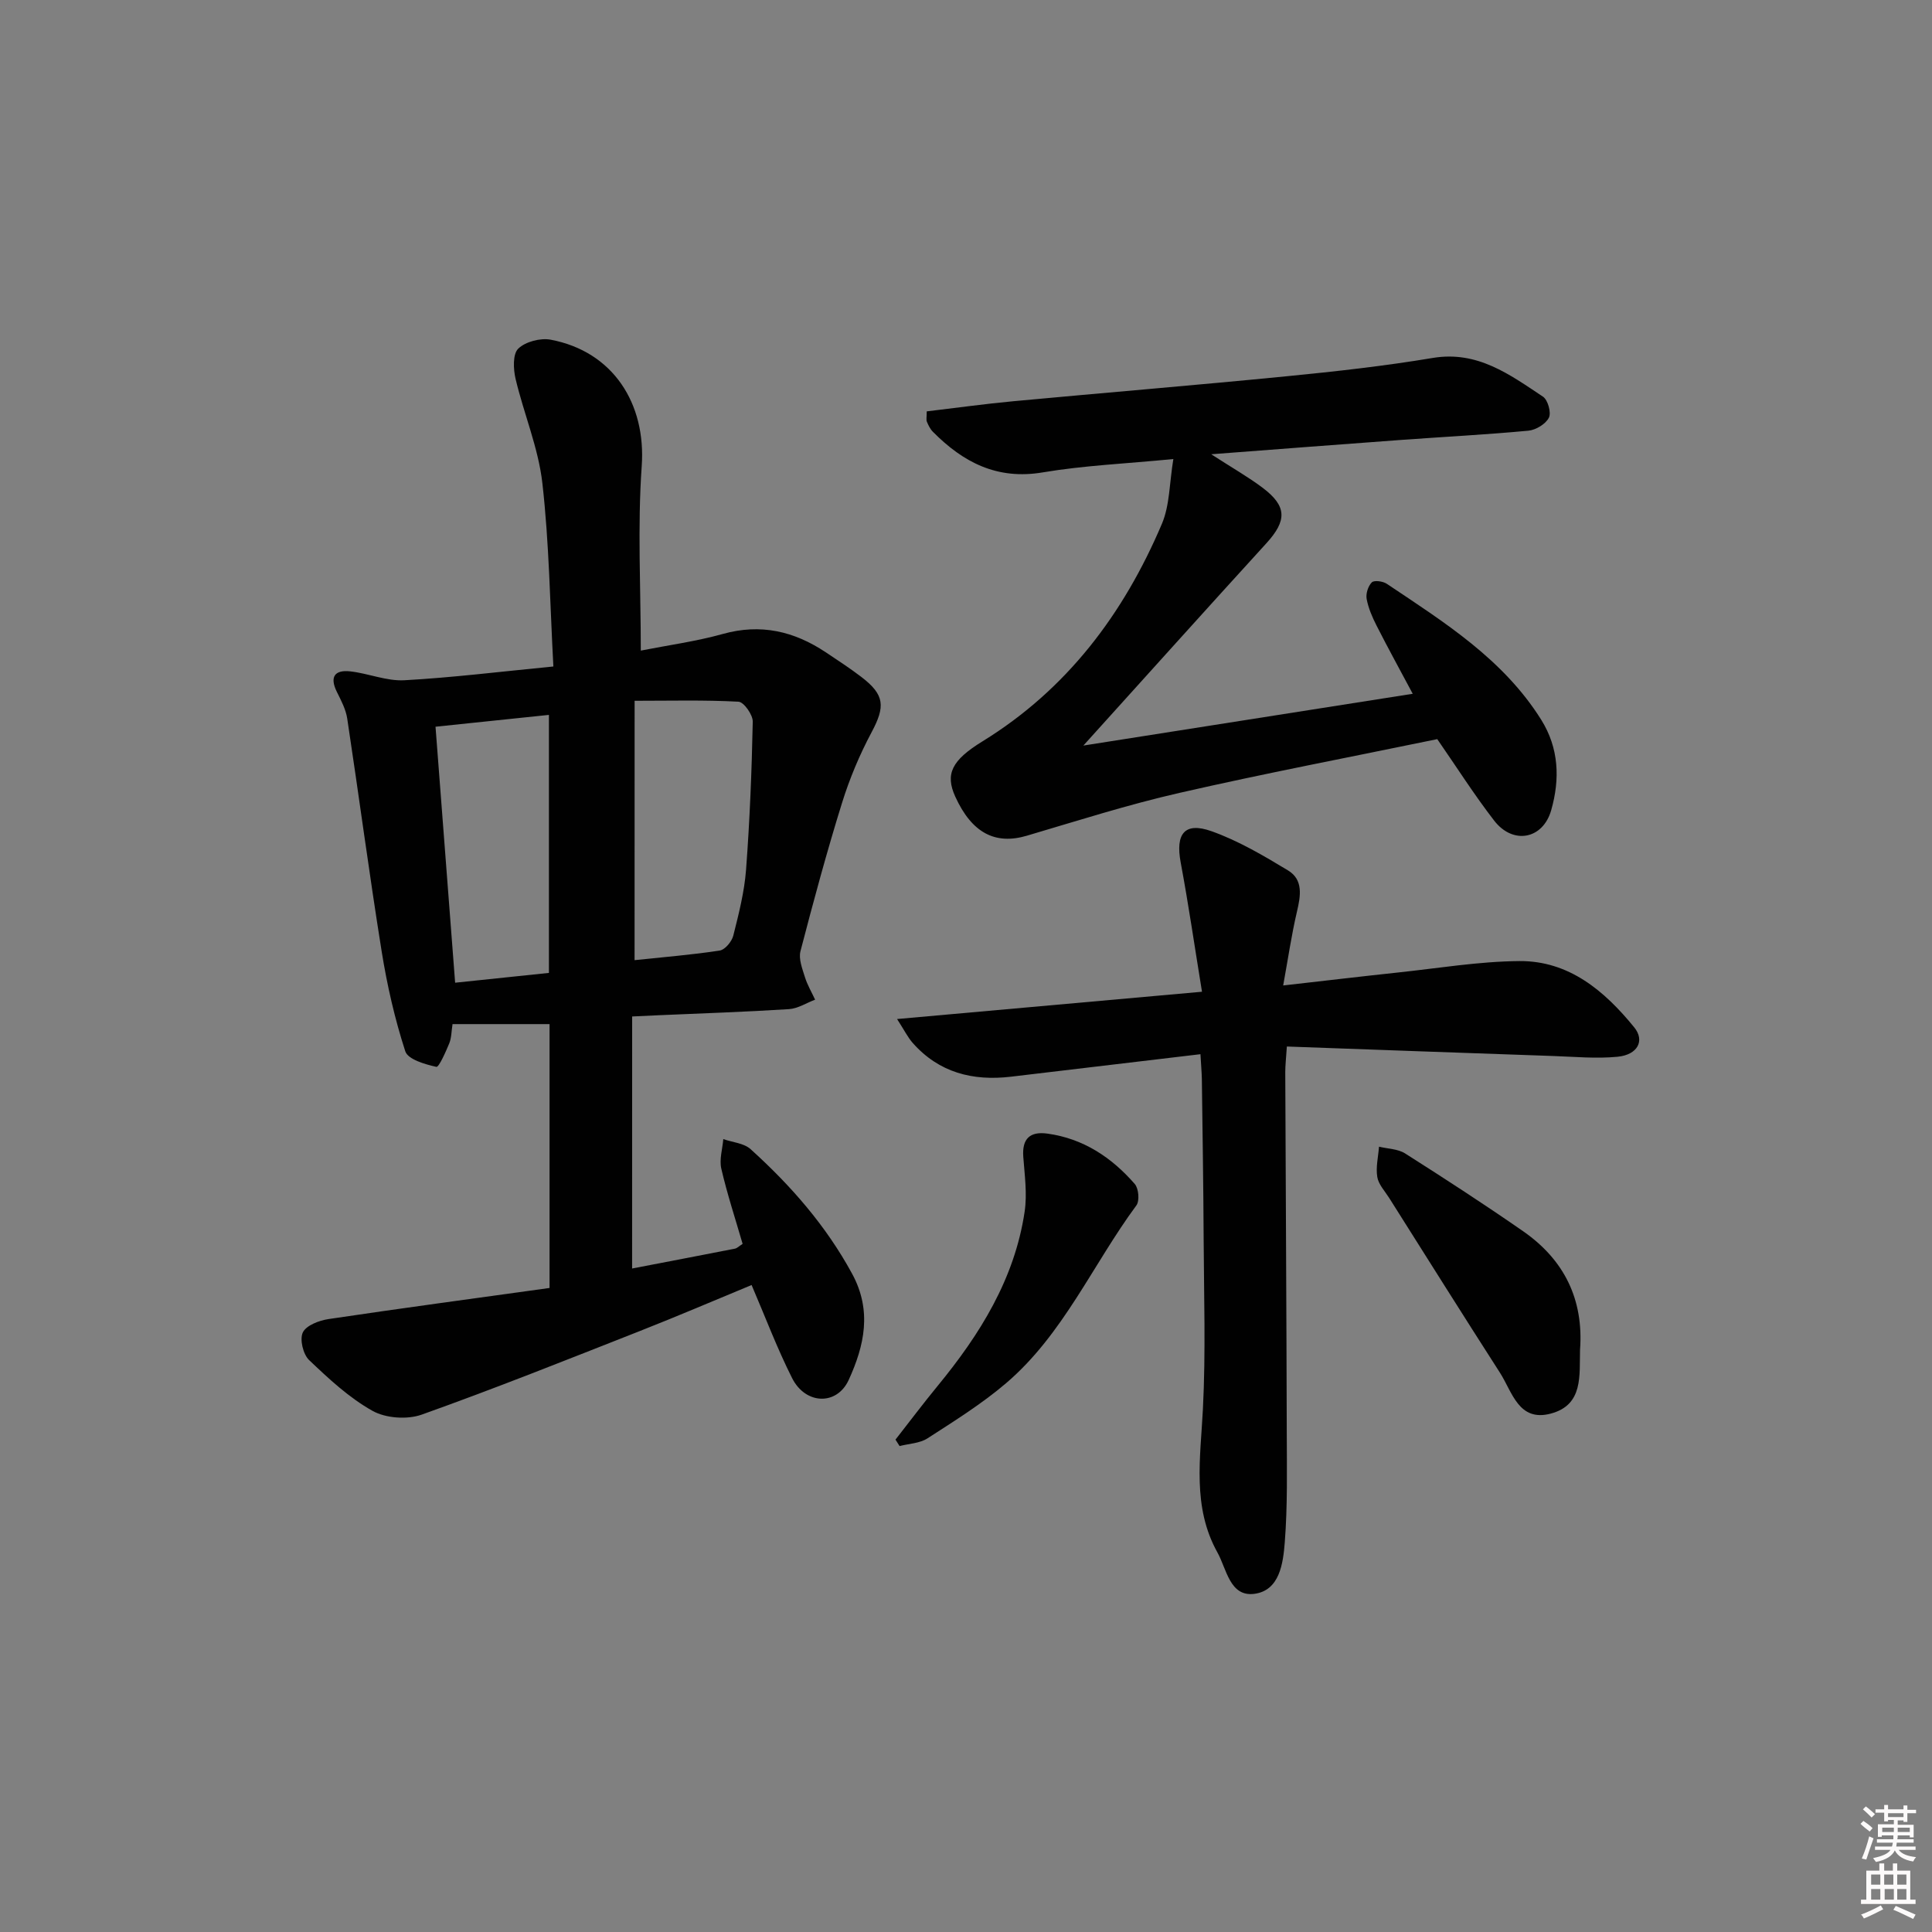 <svg enable-background="new 0 0 400 400" viewBox="0 0 400 400" xmlns="http://www.w3.org/2000/svg"><rect x="0" y="0" width="400" height="400" fill="#808080" stroke="none"/><path d="m385.2 377.6.6-.6c.6.4 1.3.9 1.9 1.5l-.6.7c-.8-.6-1.4-1.1-1.9-1.6zm.3 7.1c.6-1.4 1.1-2.9 1.5-4.5.3.1.6.3.9.4-.5 1.4-1 2.9-1.5 4.4l-.9-.2zm.2-10.1.6-.6c.7.5 1.3 1.1 1.9 1.6l-.7.7c-.6-.6-1.2-1.2-1.8-1.7zm8.4-.8h.8v.9h1.8v.7h-1.8v1.8h-.8v-.3h-1.2v.9h3.3v2.6h-.8v-.4h-2.5c0 .3 0 .6-.1.8h3.4v.7h-3.5c0 .3-.1.6-.1.8h4v.7h-3.5c.7.9 1.9 1.3 3.6 1.5-.2.2-.4.5-.6.9-1.9-.3-3.2-1.1-3.8-2.3-.5 1.1-1.8 2-3.9 2.4-.2-.3-.4-.5-.6-.8 1.9-.4 3.1-.9 3.6-1.7h-3.2v-.7h3.5c.1-.2.1-.5.2-.8h-3.3v-.7h3.4c0-.2 0-.5 0-.8h-2.4v.3h-.8v-2.6h3.3v-.9h-1.2v.3h-.8v-1.8h-1.8v-.7h1.8v-.9h.8v.9h3.2zm-4.4 5.5h2.4c0-.3 0-.6 0-.9h-2.4zm1.2-3.1h3.2v-.8h-3.2zm4.4 2.2h-2.4v.9h2.5v-.9z" fill="#fcfafa"/><path d="m389.2 385.8h.9v1.5h1.8v-1.5h.9v1.5h2.7v6h1.1v.9h-11.3v-.9h1.1v-6h2.7v-1.5zm.2 8.7.5.8c-1.2.6-2.5 1.3-4 1.9-.2-.3-.3-.6-.6-.8 1.6-.6 3-1.3 4.1-1.9zm-2-4.3h1.9v-2.1h-1.9zm0 3.1h1.9v-2.2h-1.9zm2.7-3.1h1.9v-2.1h-1.9zm.1 3.1h1.9v-2.2h-1.9zm2.3 1.3c1.4.6 2.7 1.2 4.1 1.8l-.5.9c-1.5-.7-2.8-1.4-4.1-1.9zm2.2-6.5h-1.9v2.1h1.9zm-1.9 5.2h1.9v-2.2h-1.9z" fill="#fcfafa"/><g fill="#010101"><path d="m130.87 262.63c7.02-1.35 14.16-2.71 21.29-4.11.45-.09.83-.5 1.59-.99-1.49-5.14-3.19-10.3-4.41-15.56-.44-1.91.24-4.08.41-6.13 1.91.67 4.27.83 5.65 2.08 8.31 7.51 15.61 15.83 21.03 25.81 4.16 7.67 2.52 14.89-.71 21.96-2.44 5.35-8.94 5.15-11.72-.36-3.12-6.19-5.57-12.71-8.39-19.28-7.64 3.16-15.36 6.47-23.17 9.54-14.99 5.9-29.95 11.88-45.12 17.29-3 1.07-7.45.76-10.2-.78-4.84-2.71-9.07-6.65-13.13-10.52-1.24-1.19-1.98-4.29-1.29-5.72.71-1.46 3.37-2.47 5.31-2.76 15.21-2.27 30.46-4.31 45.77-6.44 0-18.86 0-36.65 0-54.63-6.64 0-13.19 0-20.09 0-.23 1.49-.21 2.83-.67 3.97-.74 1.79-2.15 5-2.68 4.88-2.34-.52-5.89-1.54-6.43-3.22-2.18-6.72-3.77-13.69-4.89-20.68-2.57-16.04-4.7-32.15-7.13-48.21-.29-1.91-1.27-3.76-2.15-5.53-1.54-3.12-.43-4.6 2.78-4.24 3.76.42 7.51 2.04 11.19 1.84 9.94-.55 19.84-1.78 30.86-2.85-.7-12.86-.86-25.49-2.28-37.97-.83-7.31-3.84-14.36-5.55-21.6-.47-2.01-.6-5.12.56-6.24 1.49-1.44 4.59-2.25 6.71-1.85 12.92 2.44 19.78 13.22 18.85 26.2-.89 12.55-.19 25.21-.19 38.17 5.67-1.12 11.44-1.9 17-3.45 7.83-2.19 14.75-.56 21.28 3.79 2.49 1.66 5.01 3.3 7.39 5.12 4.86 3.72 4.96 6.11 2.1 11.47-2.48 4.65-4.56 9.61-6.12 14.64-3.15 10.13-5.92 20.39-8.59 30.66-.42 1.61.38 3.63.92 5.37.5 1.62 1.39 3.12 2.11 4.67-1.8.68-3.57 1.84-5.4 1.96-8.96.57-17.94.87-26.92 1.26-1.63.07-3.26.15-5.56.26-.01 17.52-.01 34.74-.01 52.18zm.51-63.84c6.13-.65 11.92-1.11 17.63-1.99 1.1-.17 2.5-1.86 2.81-3.09 1.13-4.48 2.29-9.03 2.64-13.61.77-10.21 1.18-20.45 1.39-30.69.03-1.42-1.85-4.07-2.95-4.13-7.04-.38-14.1-.19-21.51-.19-.01 18.64-.01 36.04-.01 53.7zm-17.73 2.64c0-18.15 0-35.57 0-53.42-8.05.84-15.71 1.64-23.48 2.45 1.37 17.93 2.71 35.41 4.06 53 6.8-.71 13.05-1.36 19.42-2.03z"/><path d="m297.57 153.03c-18.02 3.72-35.77 7.1-53.38 11.13-10.66 2.43-21.11 5.77-31.61 8.87-6.55 1.93-11.38-.59-14.8-8.09-2.14-4.7-.72-7.54 5.6-11.43 17.52-10.78 29.27-26.43 37.18-45.06 1.64-3.87 1.55-8.48 2.37-13.41-9.92.97-18.56 1.33-27.02 2.76-9.46 1.6-16.49-2.07-22.76-8.4-.56-.56-.94-1.35-1.25-2.09-.17-.41-.03-.96-.03-2.14 6.01-.71 12-1.55 18.03-2.11 18.86-1.76 37.74-3.31 56.59-5.17 10.08-.99 20.16-2.11 30.14-3.78 9.27-1.55 15.94 3.44 22.82 8.01 1.02.67 1.76 3.33 1.23 4.36-.66 1.31-2.69 2.54-4.24 2.69-8.76.82-17.56 1.27-26.34 1.91-12.67.92-25.33 1.91-39.33 2.97 4.39 2.84 7.67 4.7 10.66 6.95 5.06 3.82 5.03 6.8.74 11.5-12.41 13.6-24.72 27.31-37.87 41.86 23.39-3.68 45.56-7.16 68.19-10.72-2.55-4.78-5.09-9.4-7.48-14.1-.89-1.75-1.71-3.63-2.06-5.54-.2-1.08.3-2.66 1.07-3.43.49-.48 2.3-.24 3.1.3 11.89 7.96 24.1 15.59 31.96 28.13 3.7 5.9 3.91 12.32 2.08 18.74-1.72 6.04-7.91 7.2-11.8 2.17-4.16-5.38-7.81-11.14-11.79-16.88z"/><path d="m248.54 218.26c-13.56 1.61-26.4 3.15-39.24 4.66-7.9.93-14.9-.84-20.34-7-1.01-1.15-1.71-2.58-3.23-4.94 21.37-1.91 41.6-3.73 63.13-5.65-1.51-9.24-2.78-18.03-4.41-26.76-1.11-5.93.79-8.46 6.37-6.48 5.55 1.97 10.77 5.05 15.85 8.12 3.19 1.93 2.62 5.26 1.85 8.54-1.12 4.76-1.82 9.62-2.85 15.28 8.6-.97 16.11-1.87 23.64-2.67 8.41-.89 16.83-2.31 25.26-2.38 10.27-.08 17.63 6.17 23.77 13.71 2.27 2.78.71 5.7-3.45 6.1-4.43.43-8.96-.01-13.44-.16-18.24-.63-36.48-1.29-55.02-1.96-.16 2.43-.33 3.88-.33 5.32.1 24.82.25 49.64.31 74.46.02 7.62.18 15.27-.41 22.85-.34 4.33-1.04 10.02-6.33 10.69-5.06.64-5.71-5.16-7.62-8.58-5.25-9.43-3.51-19.55-3-29.69.6-11.77.21-23.59.15-35.38-.05-10.99-.23-21.98-.37-32.97-.03-1.44-.17-2.89-.29-5.11z"/><path d="m327.13 279.46c-.16 5.23.75 11.38-6.02 13.2-6.7 1.81-8.01-4.48-10.56-8.45-7.73-12.03-15.33-24.15-22.97-36.24-.89-1.4-2.19-2.77-2.43-4.3-.33-2.01.2-4.16.36-6.26 1.81.44 3.9.45 5.39 1.39 8.27 5.25 16.5 10.59 24.54 16.18 8.42 5.89 12.46 14.07 11.69 24.48z"/><path d="m185.4 298.06c2.91-3.72 5.75-7.5 8.75-11.15 8.75-10.65 15.92-22.14 17.99-36.05.55-3.69 0-7.58-.28-11.35-.28-3.78 1.4-5.3 4.99-4.81 7.43 1.02 13.3 4.93 18.09 10.43.81.93 1.03 3.49.34 4.43-9.05 12.25-15.15 26.72-26.99 36.82-5.02 4.28-10.7 7.82-16.27 11.42-1.6 1.03-3.83 1.09-5.77 1.59-.29-.45-.57-.89-.85-1.33z"/></g></svg>
